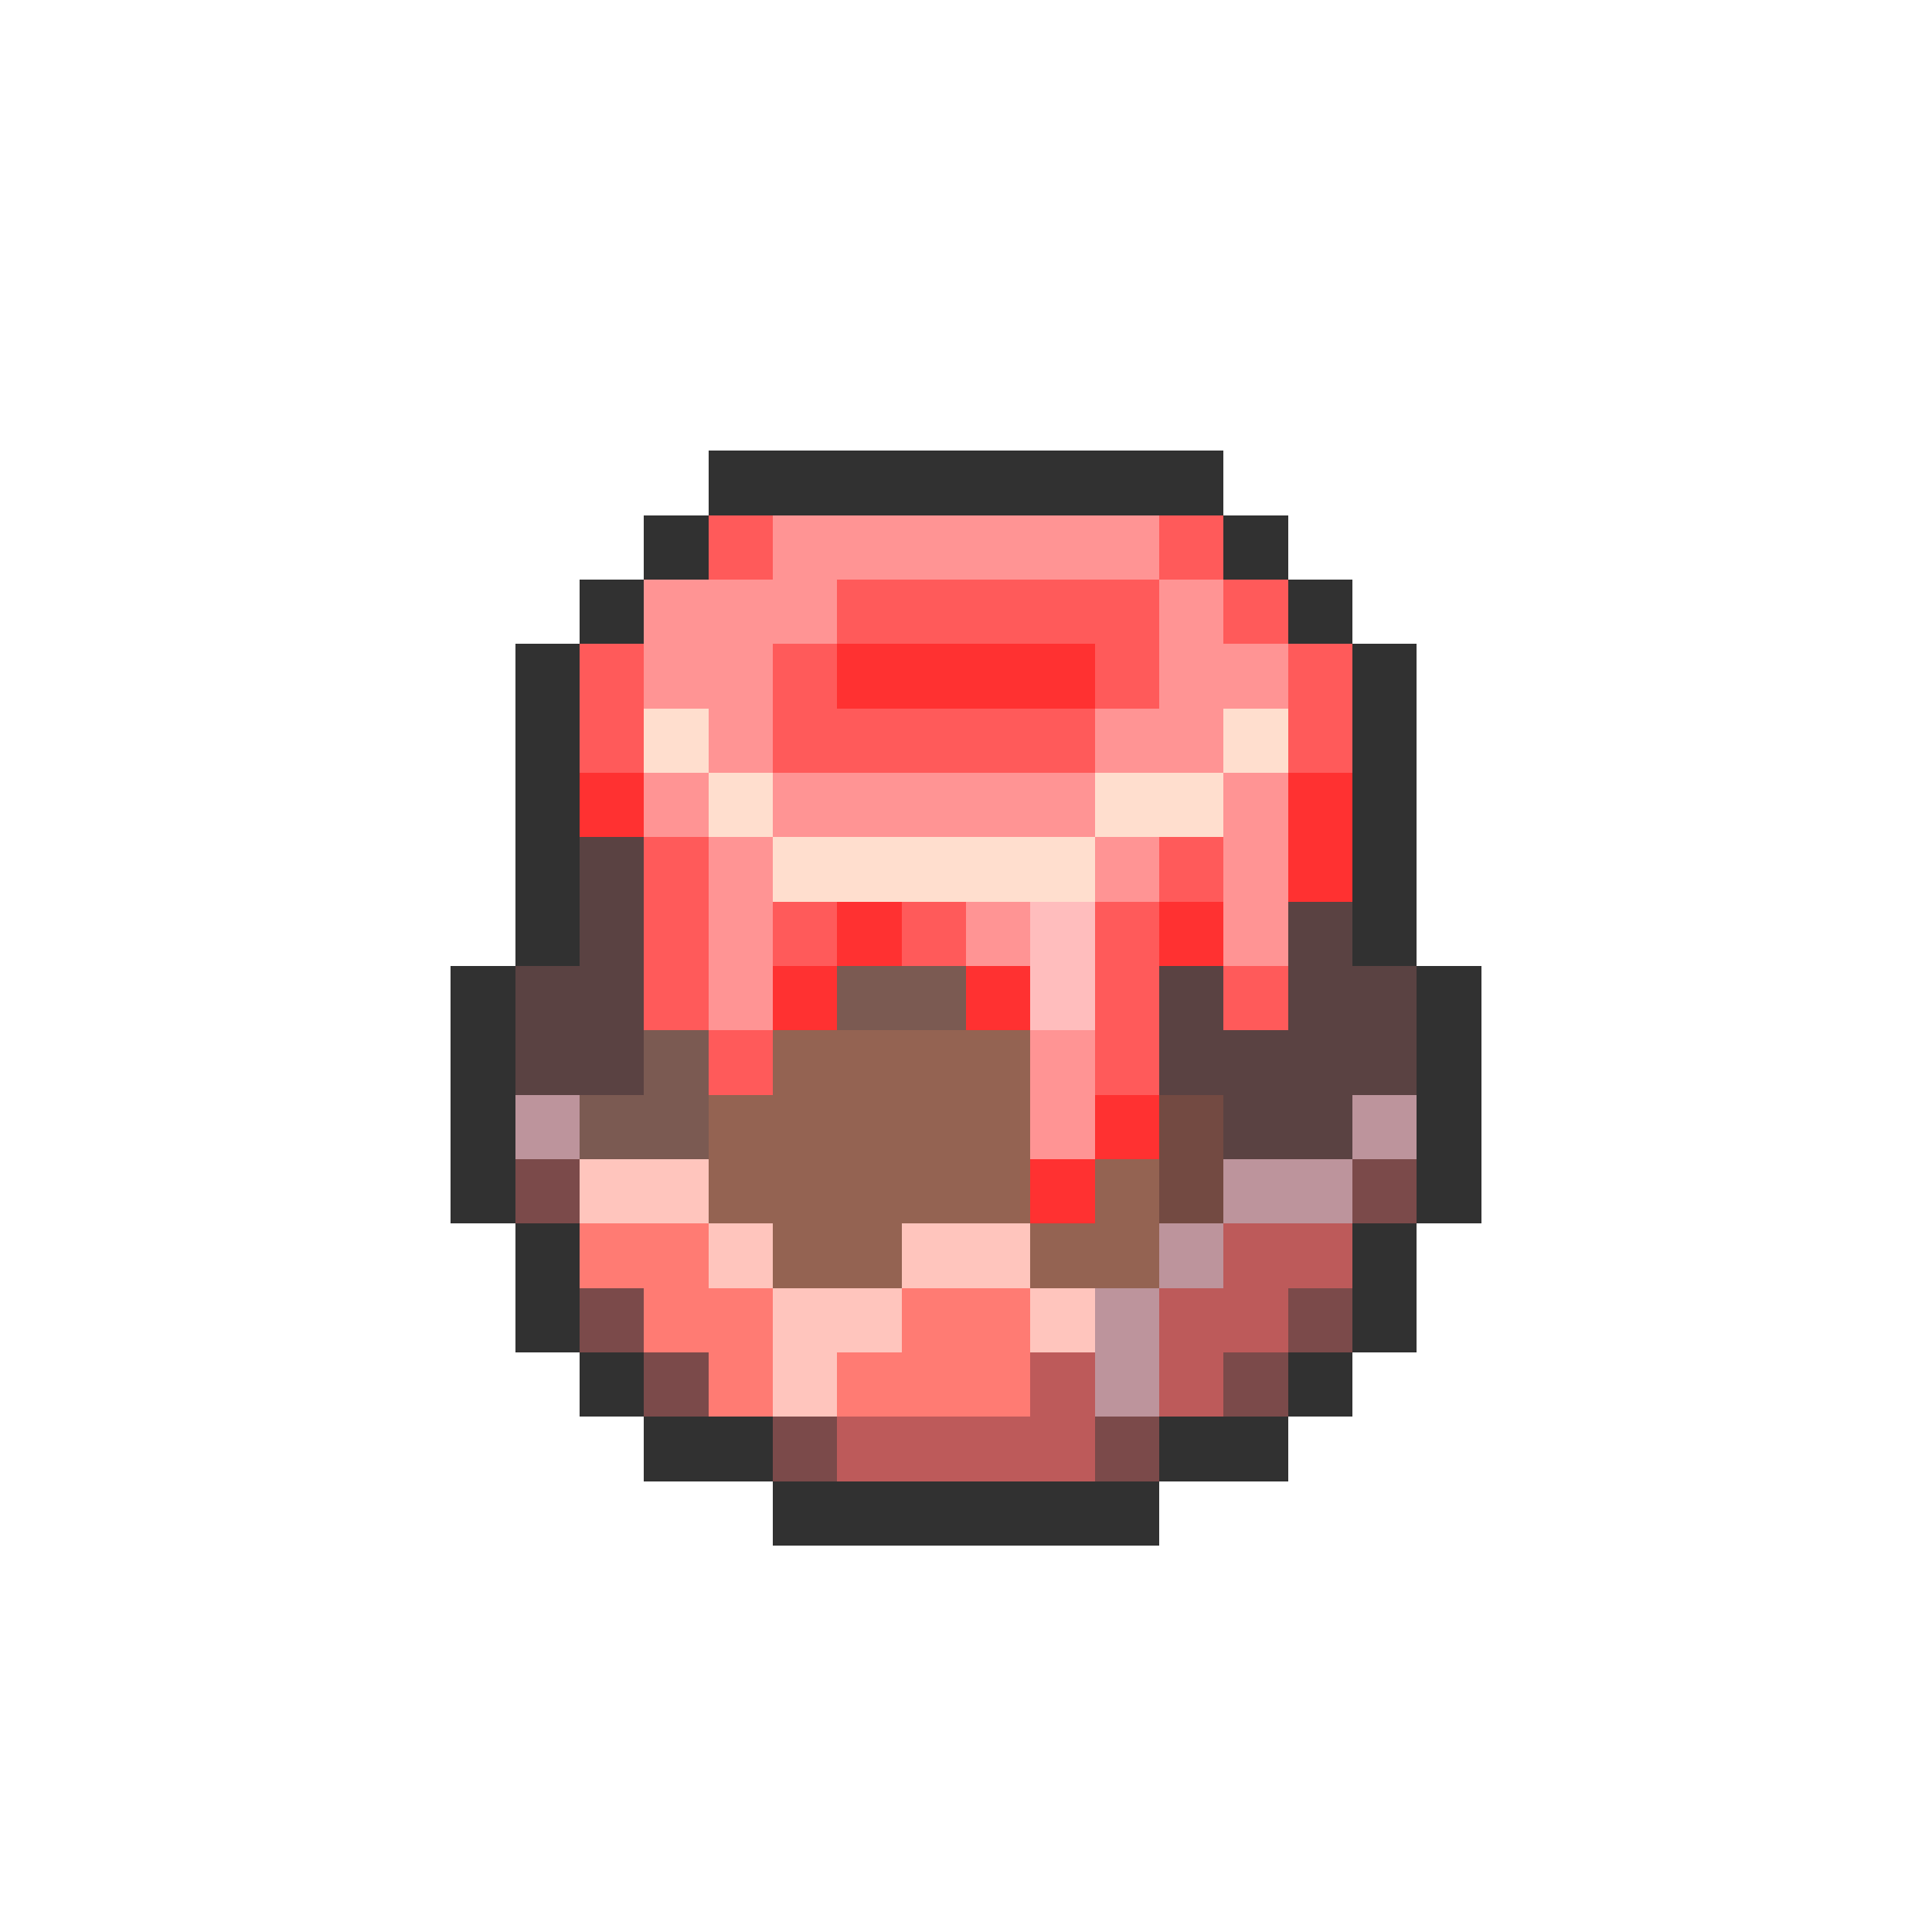 <svg xmlns="http://www.w3.org/2000/svg" viewBox="0 -0.5 30 30" shape-rendering="crispEdges">
<path stroke="#313131" d="M11 7h8M10 8h1M19 8h1M9 9h1M20 9h1M8 10h1M21 10h1M8 11h1M21 11h1M8 12h1M21 12h1M8 13h1M21 13h1M8 14h1M21 14h1M7 15h1M22 15h1M7 16h1M22 16h1M7 17h1M22 17h1M7 18h1M22 18h1M8 19h1M21 19h1M8 20h1M21 20h1M9 21h1M20 21h1M10 22h2M18 22h2M12 23h6" />
<path stroke="#ff5a5a" d="M11 8h1M18 8h1M13 9h5M19 9h1M9 10h1M12 10h1M17 10h1M20 10h1M9 11h1M12 11h5M20 11h1M10 13h1M18 13h1M10 14h1M12 14h1M14 14h1M17 14h1M10 15h1M17 15h1M19 15h1M11 16h1M17 16h1" />
<path stroke="#ff9494" d="M12 8h6M10 9h3M18 9h1M10 10h2M18 10h2M11 11h1M17 11h2M10 12h1M12 12h5M19 12h1M11 13h1M17 13h1M19 13h1M11 14h1M15 14h1M19 14h1M11 15h1M16 16h1M16 17h1" />
<path stroke="#ff3131" d="M13 10h4M9 12h1M20 12h1M20 13h1M13 14h1M18 14h1M12 15h1M15 15h1M17 17h1M16 18h1" />
<path stroke="#ffdece" d="M10 11h1M19 11h1M11 12h1M17 12h2M12 13h5" />
<path stroke="#5a4242" d="M9 13h1M9 14h1M20 14h1M8 15h2M18 15h1M20 15h2M8 16h2M18 16h4M19 17h2" />
<path stroke="#ffbdbd" d="M16 14h1M16 15h1" />
<path stroke="#7b5a52" d="M13 15h2M10 16h1M9 17h2" />
<path stroke="#946352" d="M12 16h4M11 17h5M11 18h5M17 18h1M12 19h2M16 19h2" />
<path stroke="#bd949c" d="M8 17h1M21 17h1M19 18h2M18 19h1M17 20h1M17 21h1" />
<path stroke="#734a42" d="M18 17h1M18 18h1" />
<path stroke="#7b4a4a" d="M8 18h1M21 18h1M9 20h1M20 20h1M10 21h1M19 21h1M12 22h1M17 22h1" />
<path stroke="#ffc5bd" d="M9 18h2M11 19h1M14 19h2M12 20h2M16 20h1M12 21h1" />
<path stroke="#ff7b73" d="M9 19h2M10 20h2M14 20h2M11 21h1M13 21h3" />
<path stroke="#bd5a5a" d="M19 19h2M18 20h2M16 21h1M18 21h1M13 22h4" />
</svg>